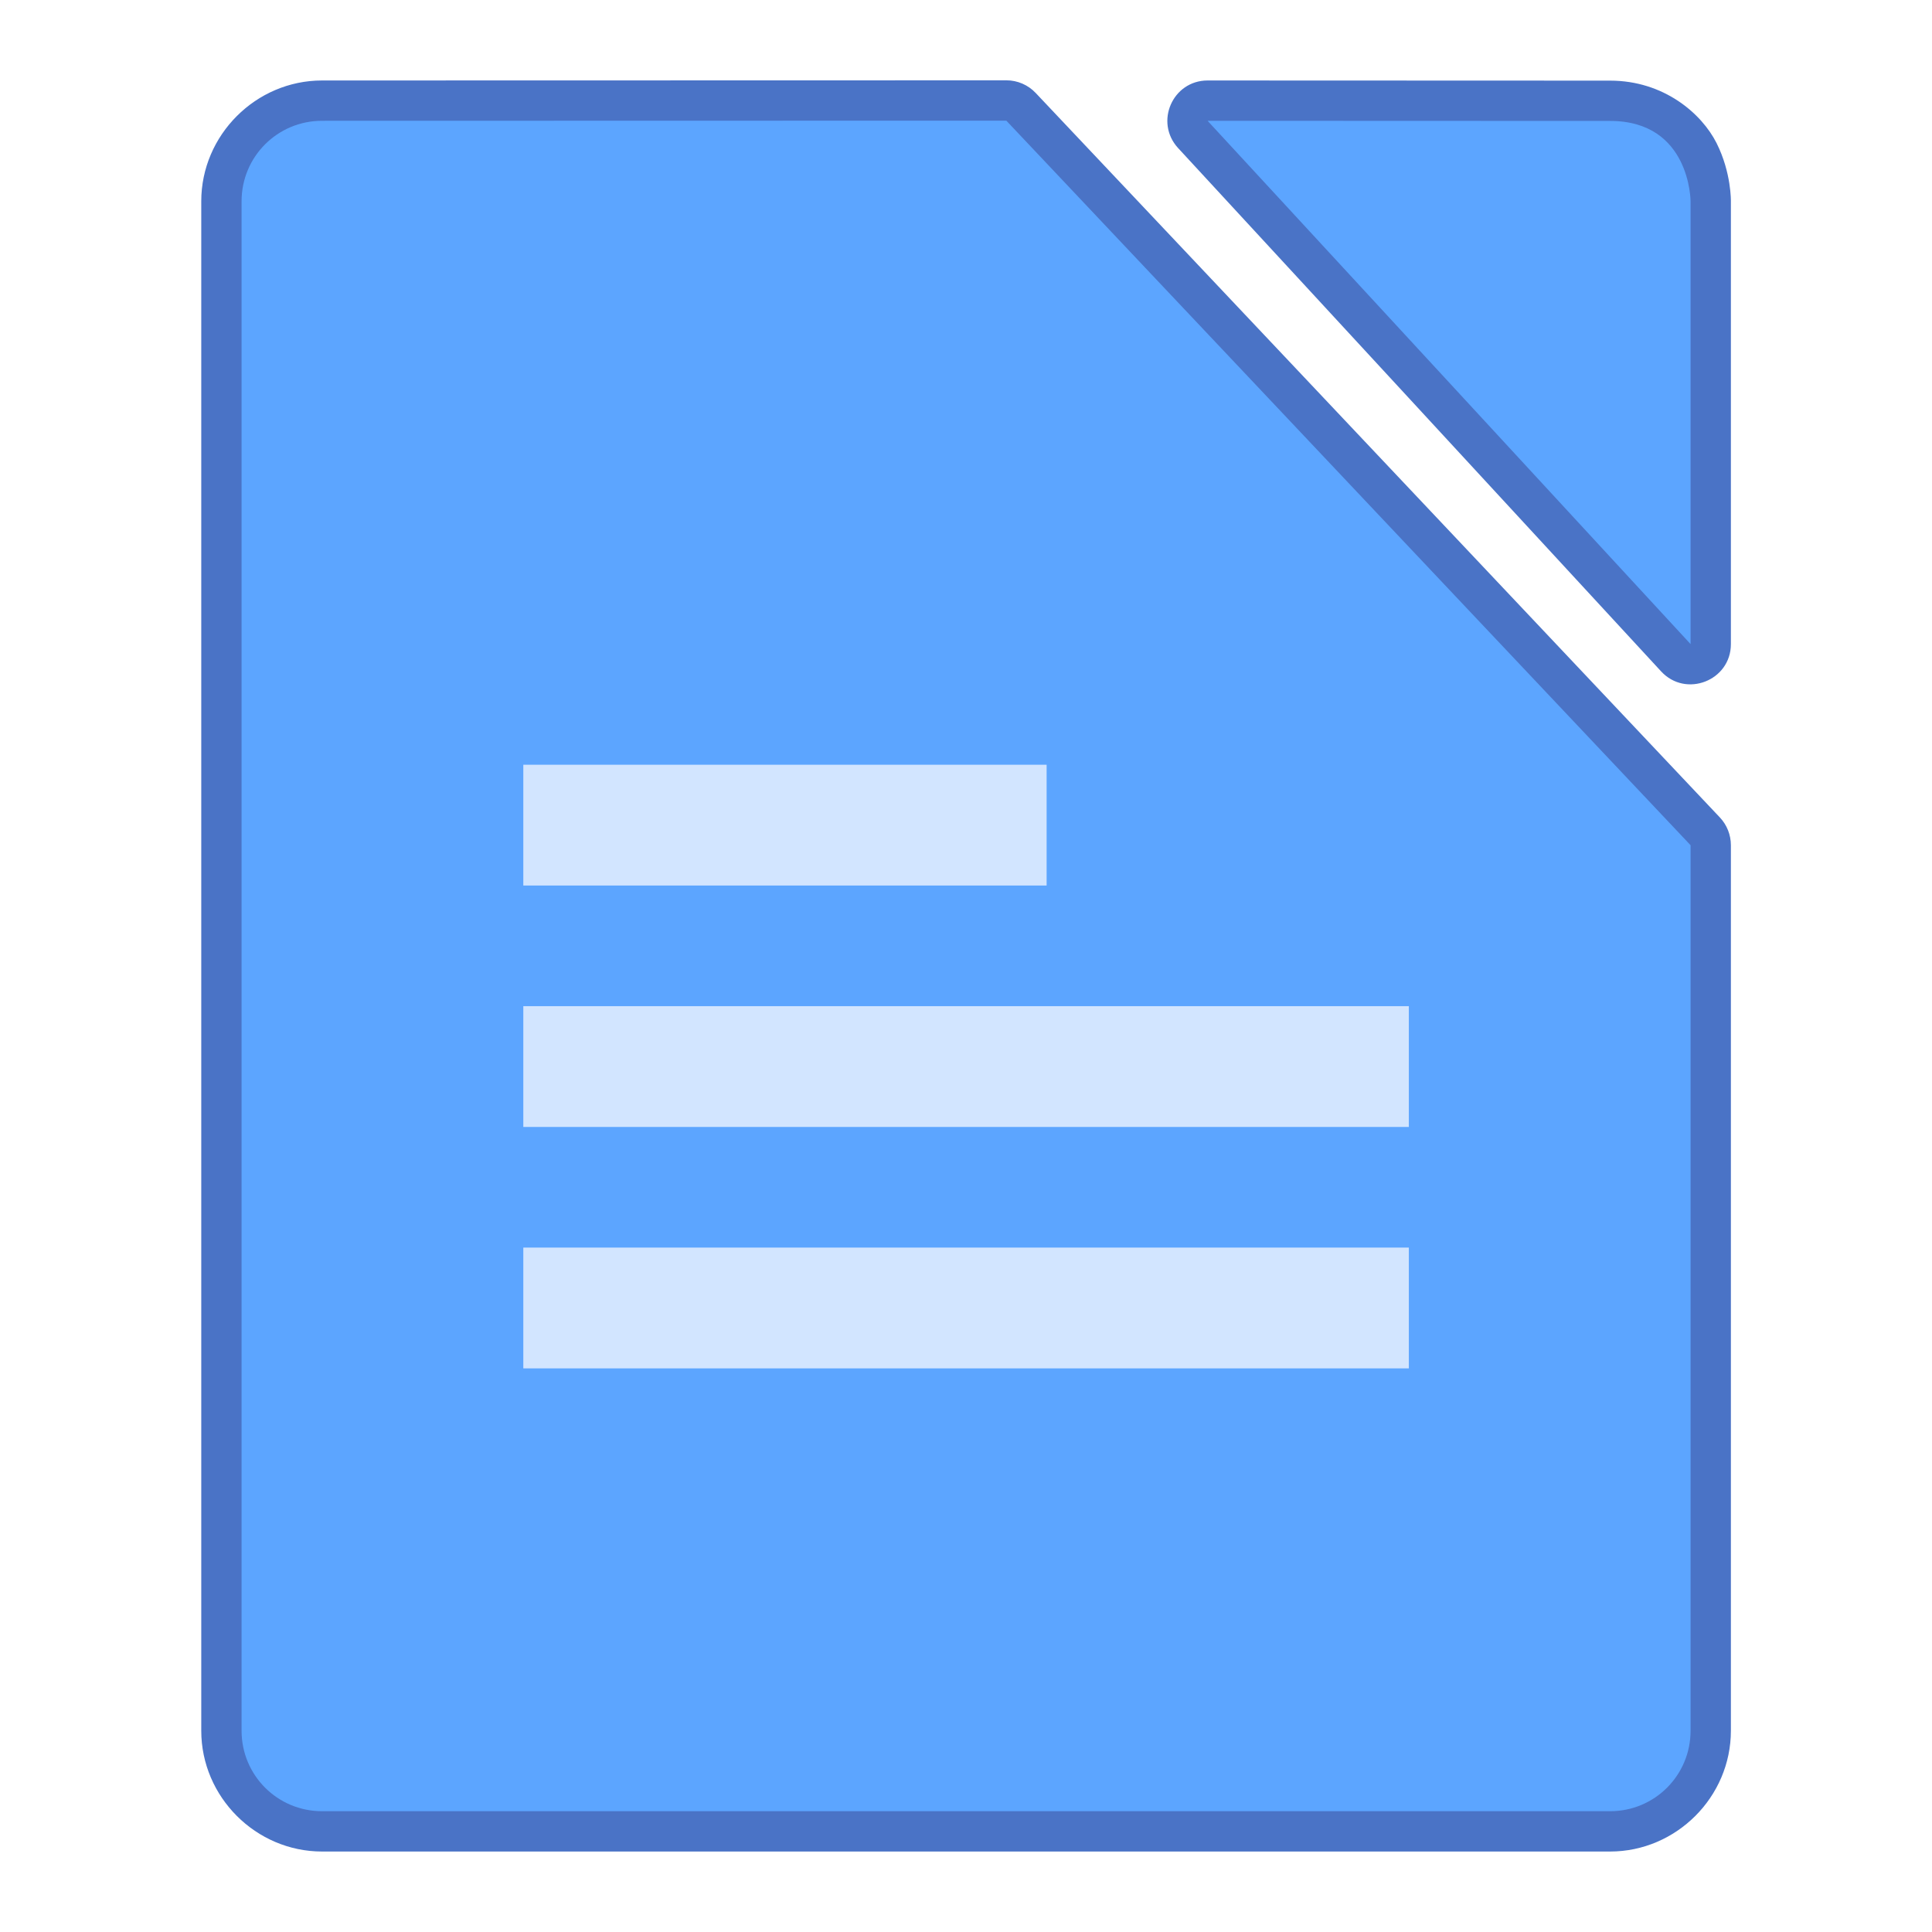 <?xml version="1.0" encoding="UTF-8" standalone="no"?>
<!-- Created with Inkscape (http://www.inkscape.org/) -->

<svg
   width="48"
   height="48"
   viewBox="0 0 12.7 12.7"
   version="1.1"
   id="svg5"
   inkscape:version="1.2.2 (b0a8486541, 2022-12-01)"
   sodipodi:docname="libreoffice-writer.svg"
   xmlns:inkscape="http://www.inkscape.org/namespaces/inkscape"
   xmlns:sodipodi="http://sodipodi.sourceforge.net/DTD/sodipodi-0.dtd"
   xmlns="http://www.w3.org/2000/svg"
   xmlns:svg="http://www.w3.org/2000/svg">
  <sodipodi:namedview
     id="namedview7"
     pagecolor="#ffffff"
     bordercolor="#9c9c9c"
     borderopacity="0.247"
     inkscape:showpageshadow="false"
     inkscape:pageopacity="0.0"
     inkscape:pagecheckerboard="0"
     inkscape:deskcolor="#5e5e5e"
     inkscape:document-units="px"
     showgrid="true"
     inkscape:zoom="5.1754899"
     inkscape:cx="90.619441"
     inkscape:cy="49.850353"
     inkscape:window-width="2560"
     inkscape:window-height="1363"
     inkscape:window-x="0"
     inkscape:window-y="0"
     inkscape:window-maximized="1"
     inkscape:current-layer="layer1">
    <inkscape:grid
       type="xygrid"
       id="grid132"
       originx="0"
       originy="0" />
  </sodipodi:namedview>
  <defs
     id="defs2" />
  <g
     inkscape:label="Capa 1"
     inkscape:groupmode="layer"
     id="layer1">
    <g
       id="g7583"
       transform="translate(-15.875,-13.229)">
      <path
         id="path2529"
         style="color:#000000;fill:#4a73c6;fill-opacity:1;stroke-width:0.265;stroke-linecap:round;stroke-linejoin:round;-inkscape-stroke:none"
         d="m 17.992,13.758 c -0.435,0 -0.794,0.359 -0.794,0.794 V 24.606 c 0,0.435 0.359,0.794 0.794,0.794 h 8.467 c 0.435,0 0.794,-0.359 0.794,-0.794 v -5.821 c 2.5e-5,-0.068 -0.026,-0.133 -0.072,-0.182 l -4.498,-4.763 c -0.05,-0.053 -0.12,-0.083 -0.192,-0.083 z m 5.821,0 c -0.23,2.65e-4 -0.35,0.274 -0.194,0.444 l 3.175,3.44 c 0.163,0.177 0.459,0.061 0.459,-0.179 v -2.91 c 0,0 0.004,-0.188 -0.094,-0.383 -0.098,-0.195 -0.347,-0.411 -0.7,-0.411 z"
         sodipodi:nodetypes="ssssssccccscccccssc" />
      <path
         id="path2533"
         style="color:#000000;fill:#5ca5ff;fill-opacity:1;stroke-width:0.529;stroke-linecap:round;stroke-linejoin:round;-inkscape-stroke:none"
         d="m 17.992,14.023 c -0.293,0 -0.529,0.236 -0.529,0.529 V 24.606 c 0,0.293 0.236,0.529 0.529,0.529 h 8.467 c 0.293,0 0.529,-0.236 0.529,-0.529 v -5.821 l -4.498,-4.763 z m 5.821,0 3.175,3.44 v -2.91 c 0,0 -1e-6,-0.529 -0.529,-0.529 z" />
      <path
         id="rect3682"
         d="m 19.315,18.256 v 0.794 h 3.44 v -0.794 z m 0,1.587 v 0.794 h 5.821 v -0.794 z m 0,1.587 v 0.794 h 5.821 v -0.794 z"
         style="vector-effect:none;fill:#d2e5ff;fill-opacity:1;stroke:none;stroke-width:0.529;stroke-linecap:round;stroke-linejoin:round;stroke-miterlimit:4;stroke-dasharray:none;stroke-dashoffset:0;stroke-opacity:1"
         inkscape:connector-curvature="0" />
    </g>
  </g>
</svg>
